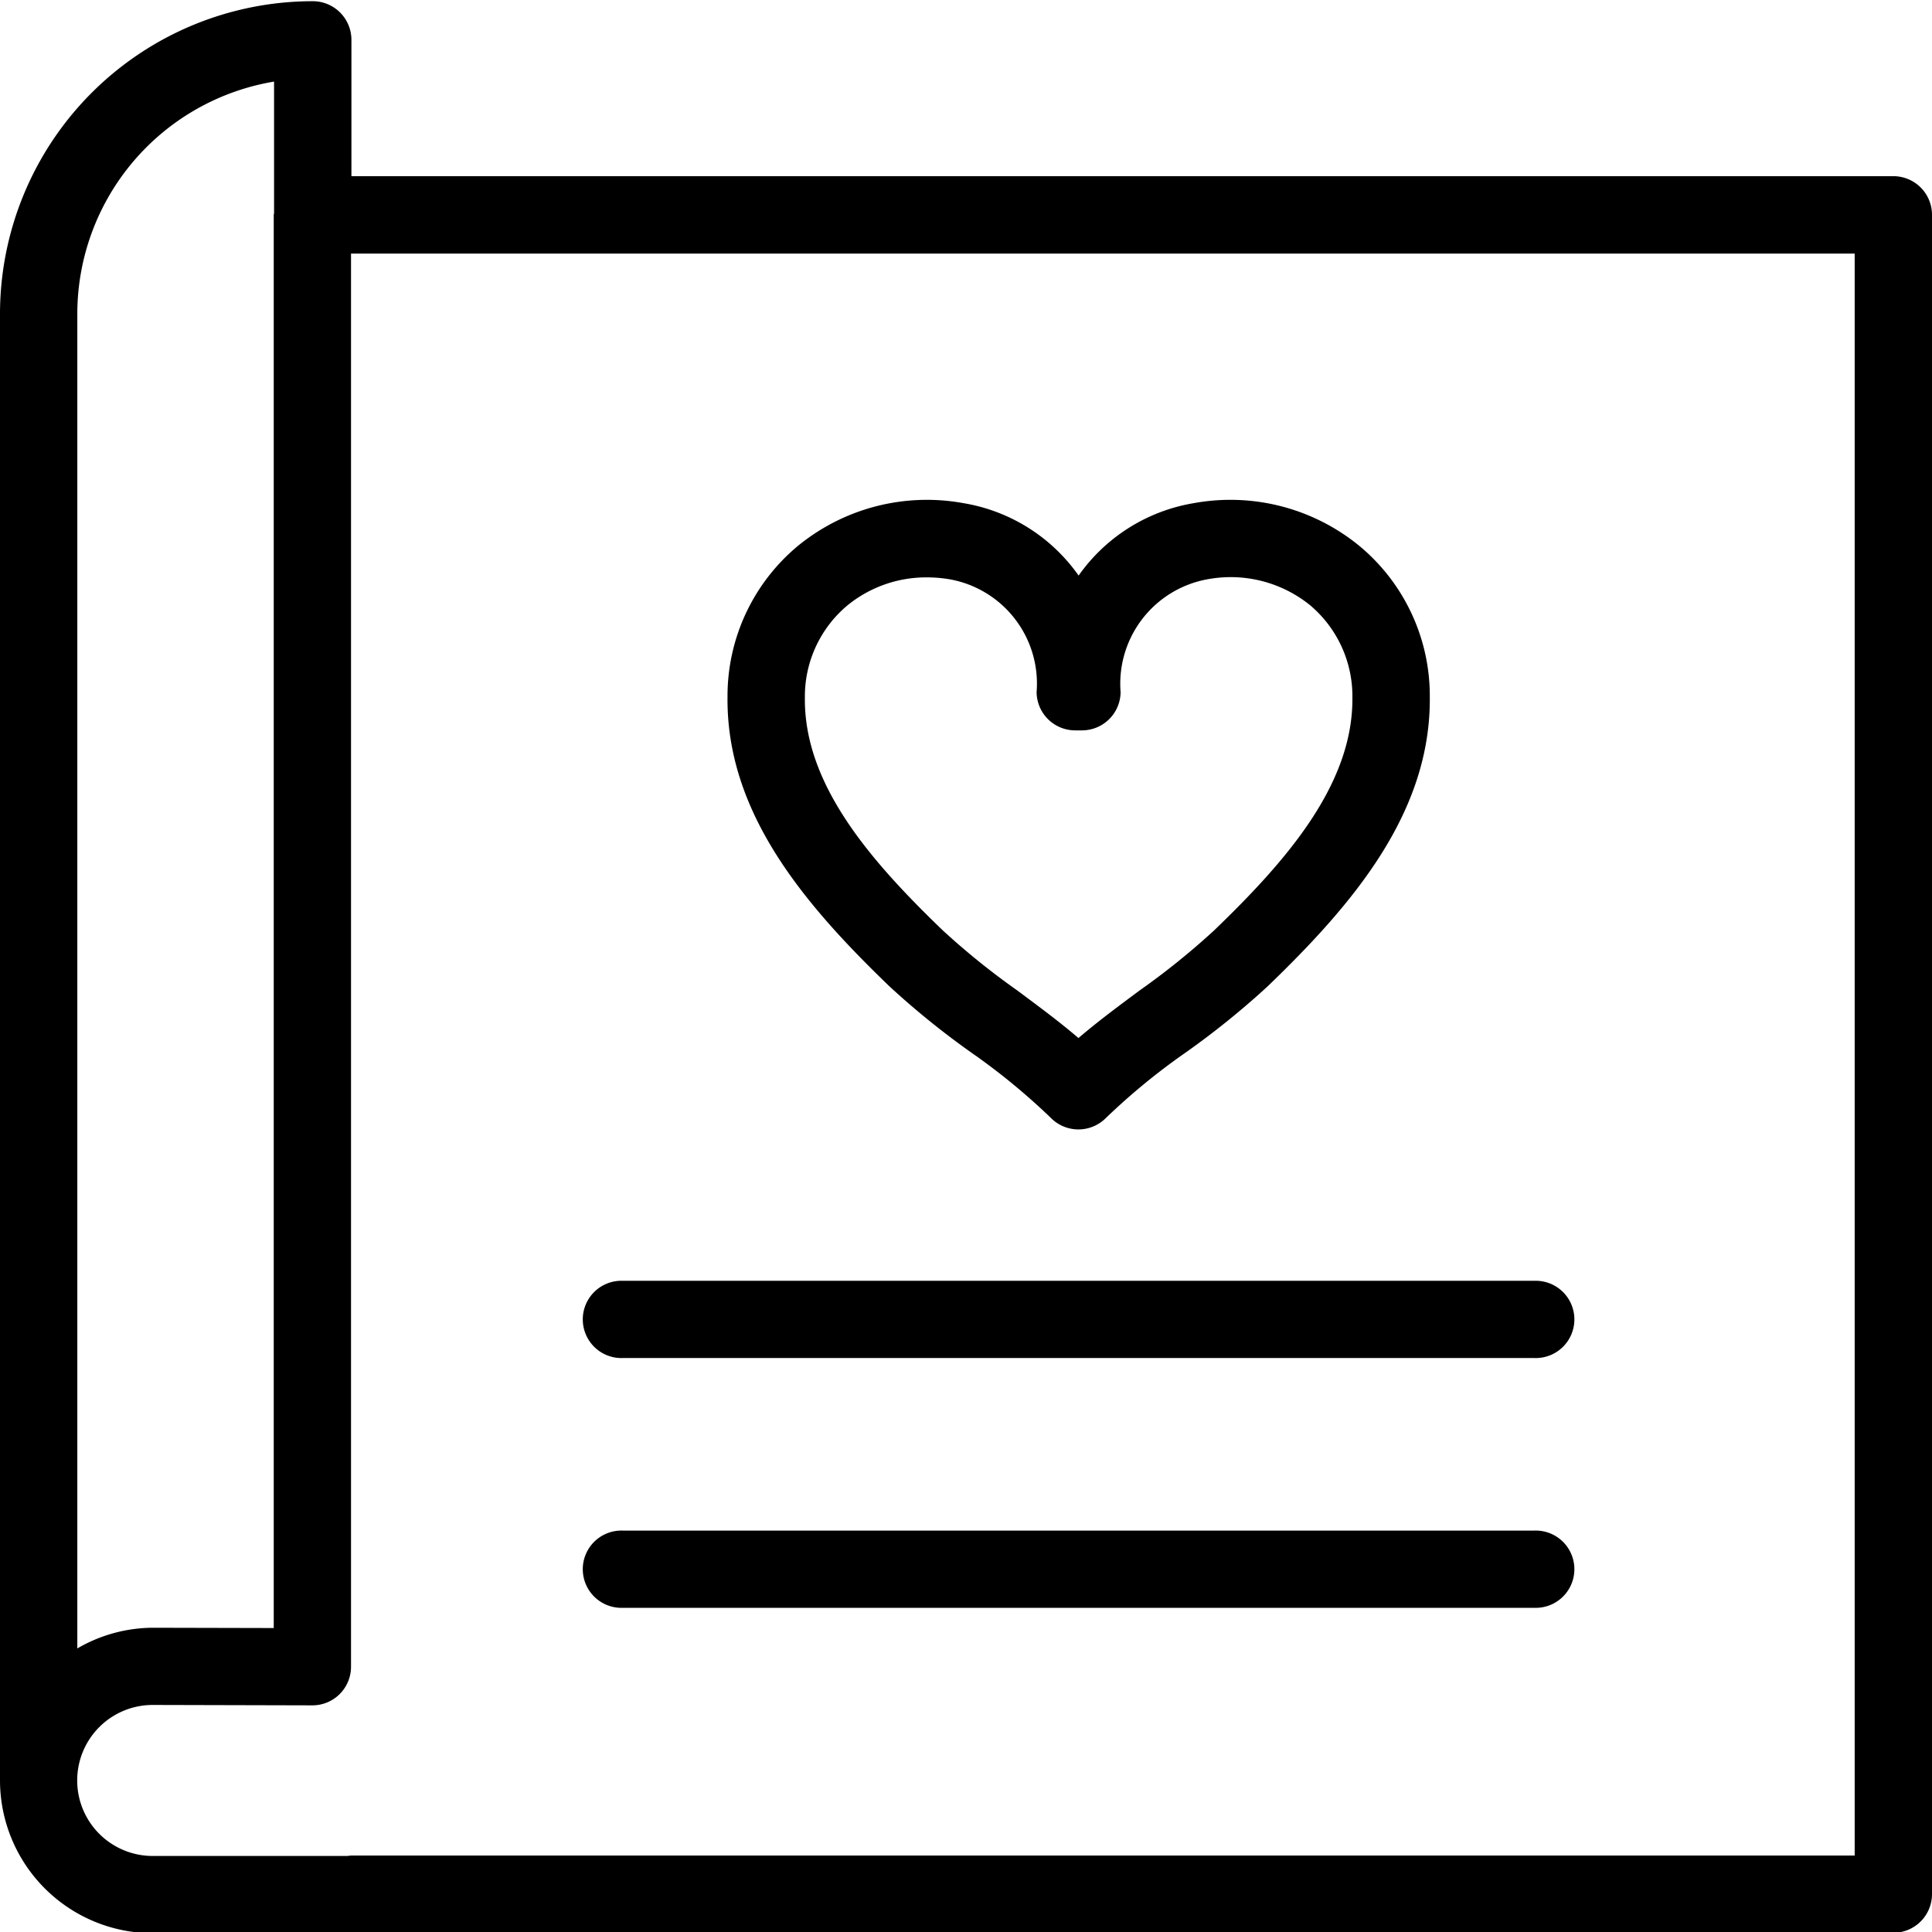 <svg id="레이어_1" data-name="레이어 1" xmlns="http://www.w3.org/2000/svg" viewBox="0 0 48 48"><path d="M47.039,4.377H8.731V.989A.96.96,0,0,0,7.77.03,7.773,7.773,0,0,0,0,7.789V44.23a3.8,3.8,0,0,0,3.794,3.8H8.77a.923.923,0,0,0,.14-.011H47.039A.96.96,0,0,0,48,47.06V5.336A.96.96,0,0,0,47.039,4.377ZM1.921,7.789A5.853,5.853,0,0,1,6.809,2.027V5.294c0,.015-.008.027-.008.042V40.448l-3.007-.007a3.753,3.753,0,0,0-1.873.514ZM46.079,46.1H8.77a.923.923,0,0,0-.14.011H3.794a1.876,1.876,0,0,1,0-3.752l3.967.01h0a.959.959,0,0,0,.96-.96V6.3H46.079Z"/><path d="M22.092,24.5a20.286,20.286,0,0,0,2.041,1.652,16.228,16.228,0,0,1,1.972,1.619.963.963,0,0,0,1.376,0,16.224,16.224,0,0,1,1.972-1.618A20.363,20.363,0,0,0,31.5,24.5c2.107-2.031,4.055-4.308,4.023-7.193a4.839,4.839,0,0,0-1.745-3.74A5.056,5.056,0,0,0,29.663,12.5a4.38,4.38,0,0,0-2.865,1.8,4.373,4.373,0,0,0-2.865-1.8,5.059,5.059,0,0,0-4.112,1.065,4.848,4.848,0,0,0-1.746,3.74C18.04,20.192,19.986,22.469,22.092,24.5Zm-1.043-9.455a3.092,3.092,0,0,1,1.982-.7,3.373,3.373,0,0,1,.572.049,2.632,2.632,0,0,1,2.151,2.8.959.959,0,0,0,.96.952h.166a.96.96,0,0,0,.961-.951A2.636,2.636,0,0,1,30,14.392a3.137,3.137,0,0,1,2.553.648A2.957,2.957,0,0,1,33.6,17.325c.023,2.158-1.637,4.059-3.436,5.791a18.406,18.406,0,0,1-1.854,1.494c-.507.377-1.027.761-1.516,1.18-.489-.419-1.008-.8-1.517-1.18a18.44,18.44,0,0,1-1.85-1.491c-1.8-1.732-3.456-3.632-3.43-5.787A2.95,2.95,0,0,1,21.049,15.045Z"/><path d="M15.47,33.74H38.124a.96.96,0,1,0,0-1.919H15.47a.96.96,0,1,0,0,1.919Z"/><path d="M15.47,39.946H38.124a.96.96,0,1,0,0-1.919H15.47a.96.96,0,1,0,0,1.919Z"/></svg>